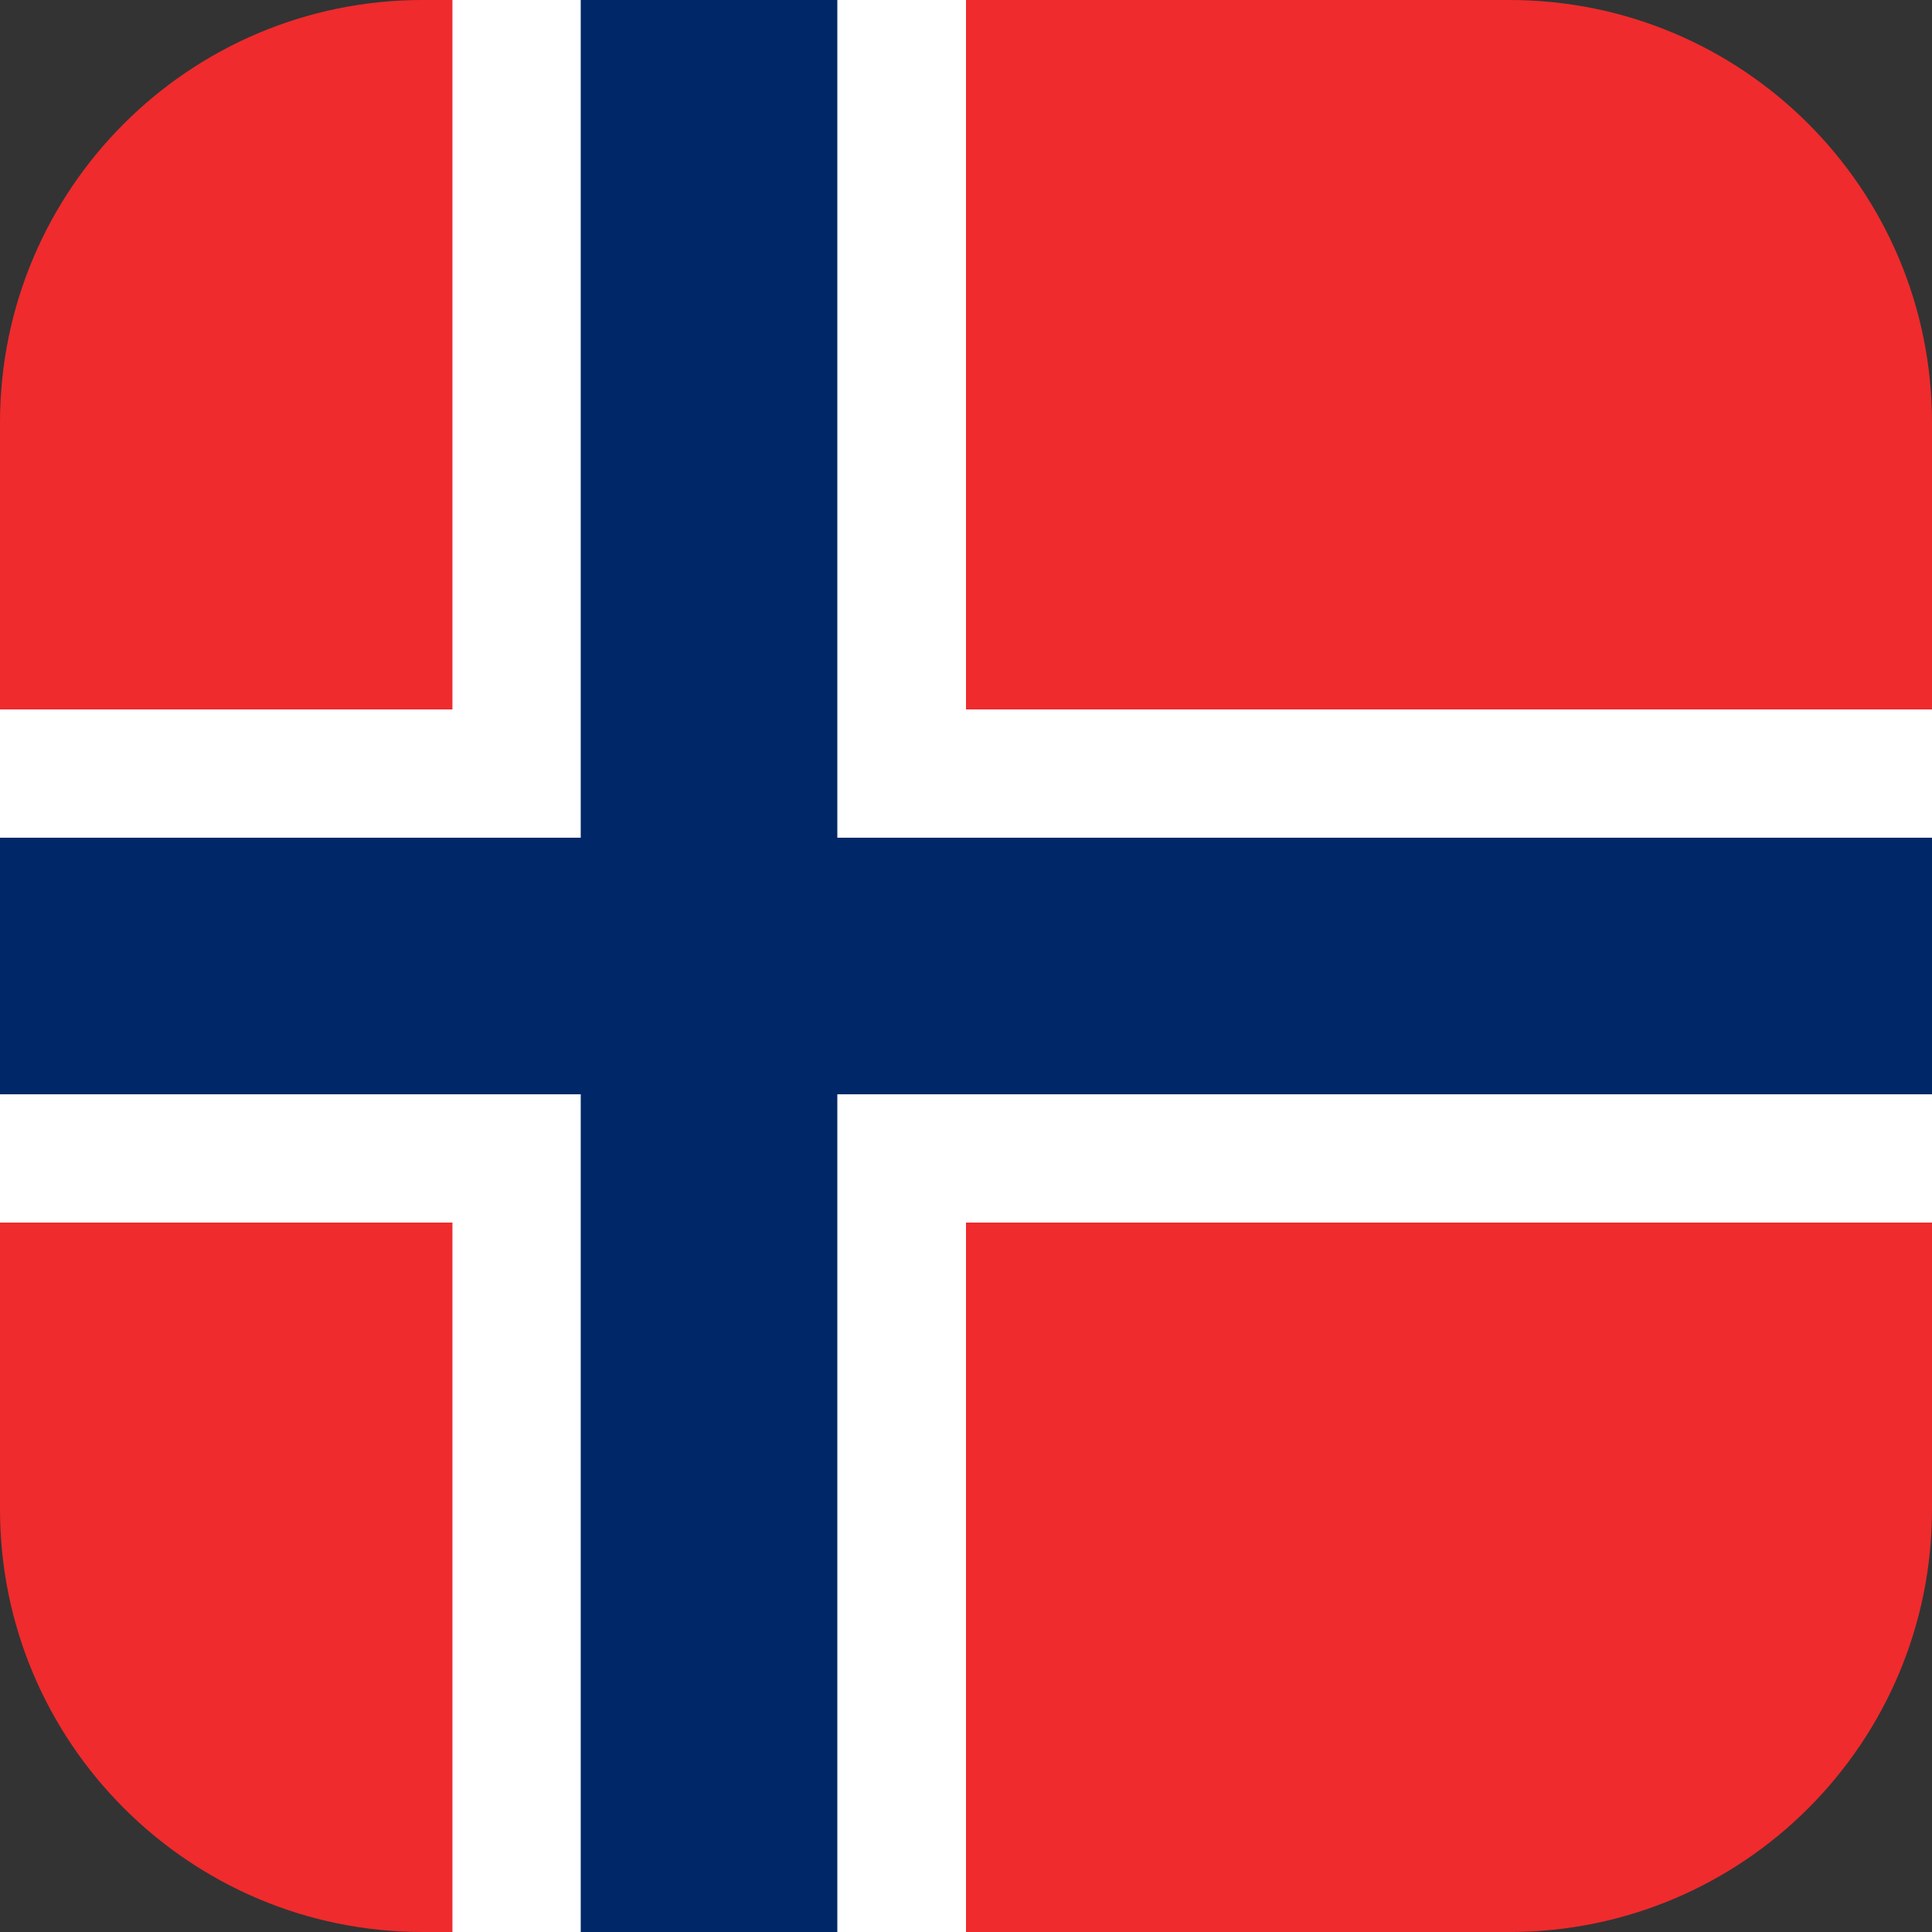 <?xml version="1.0" encoding="utf-8"?>
<!-- Generator: Adobe Illustrator 28.1.0, SVG Export Plug-In . SVG Version: 6.00 Build 0)  -->
<svg version="1.1" id="Layer_1" xmlns="http://www.w3.org/2000/svg" xmlns:xlink="http://www.w3.org/1999/xlink" x="0px" y="0px"
	 viewBox="0 0 512 512" style="enable-background:new 0 0 512 512;" xml:space="preserve">
<rect x="0" y="0" width="512" height="512" fill="#333333" stroke="none"/>
<g>
	<defs>
		<path id="SVGID_1_" d="M512,400V112C512,50.1,461.9,0,400,0H112C50.2,0,0,50.1,0,112v288c0,61.8,50.2,112,112,112h288
			C461.9,512,512,461.9,512,400z"/>
	</defs>
	<clipPath id="SVGID_00000007430535274047420080000003292556943218938501_">
		<use xlink:href="#SVGID_1_"  style="overflow:visible;"/>
	</clipPath>
	<path style="clip-path:url(#SVGID_00000007430535274047420080000003292556943218938501_);fill:#EF2B2D;" d="M-16.2-16.2h544.3
		v544.3H-16.2V-16.2z"/>
	<path style="clip-path:url(#SVGID_00000007430535274047420080000003292556943218938501_);fill:#FFFFFF;" d="M119.9-16.2H256v544.3
		H119.9V-16.2z"/>
	<path style="clip-path:url(#SVGID_00000007430535274047420080000003292556943218938501_);fill:#FFFFFF;" d="M-16.2,188h544.3V324
		H-16.2V188z"/>
	<path style="clip-path:url(#SVGID_00000007430535274047420080000003292556943218938501_);fill:#002868;" d="M153.9-16.2h68v544.3
		h-68V-16.2z"/>
	<path style="clip-path:url(#SVGID_00000007430535274047420080000003292556943218938501_);fill:#002868;" d="M-16.2,222h544.3v68
		H-16.2V222z"/>
</g>
</svg>
